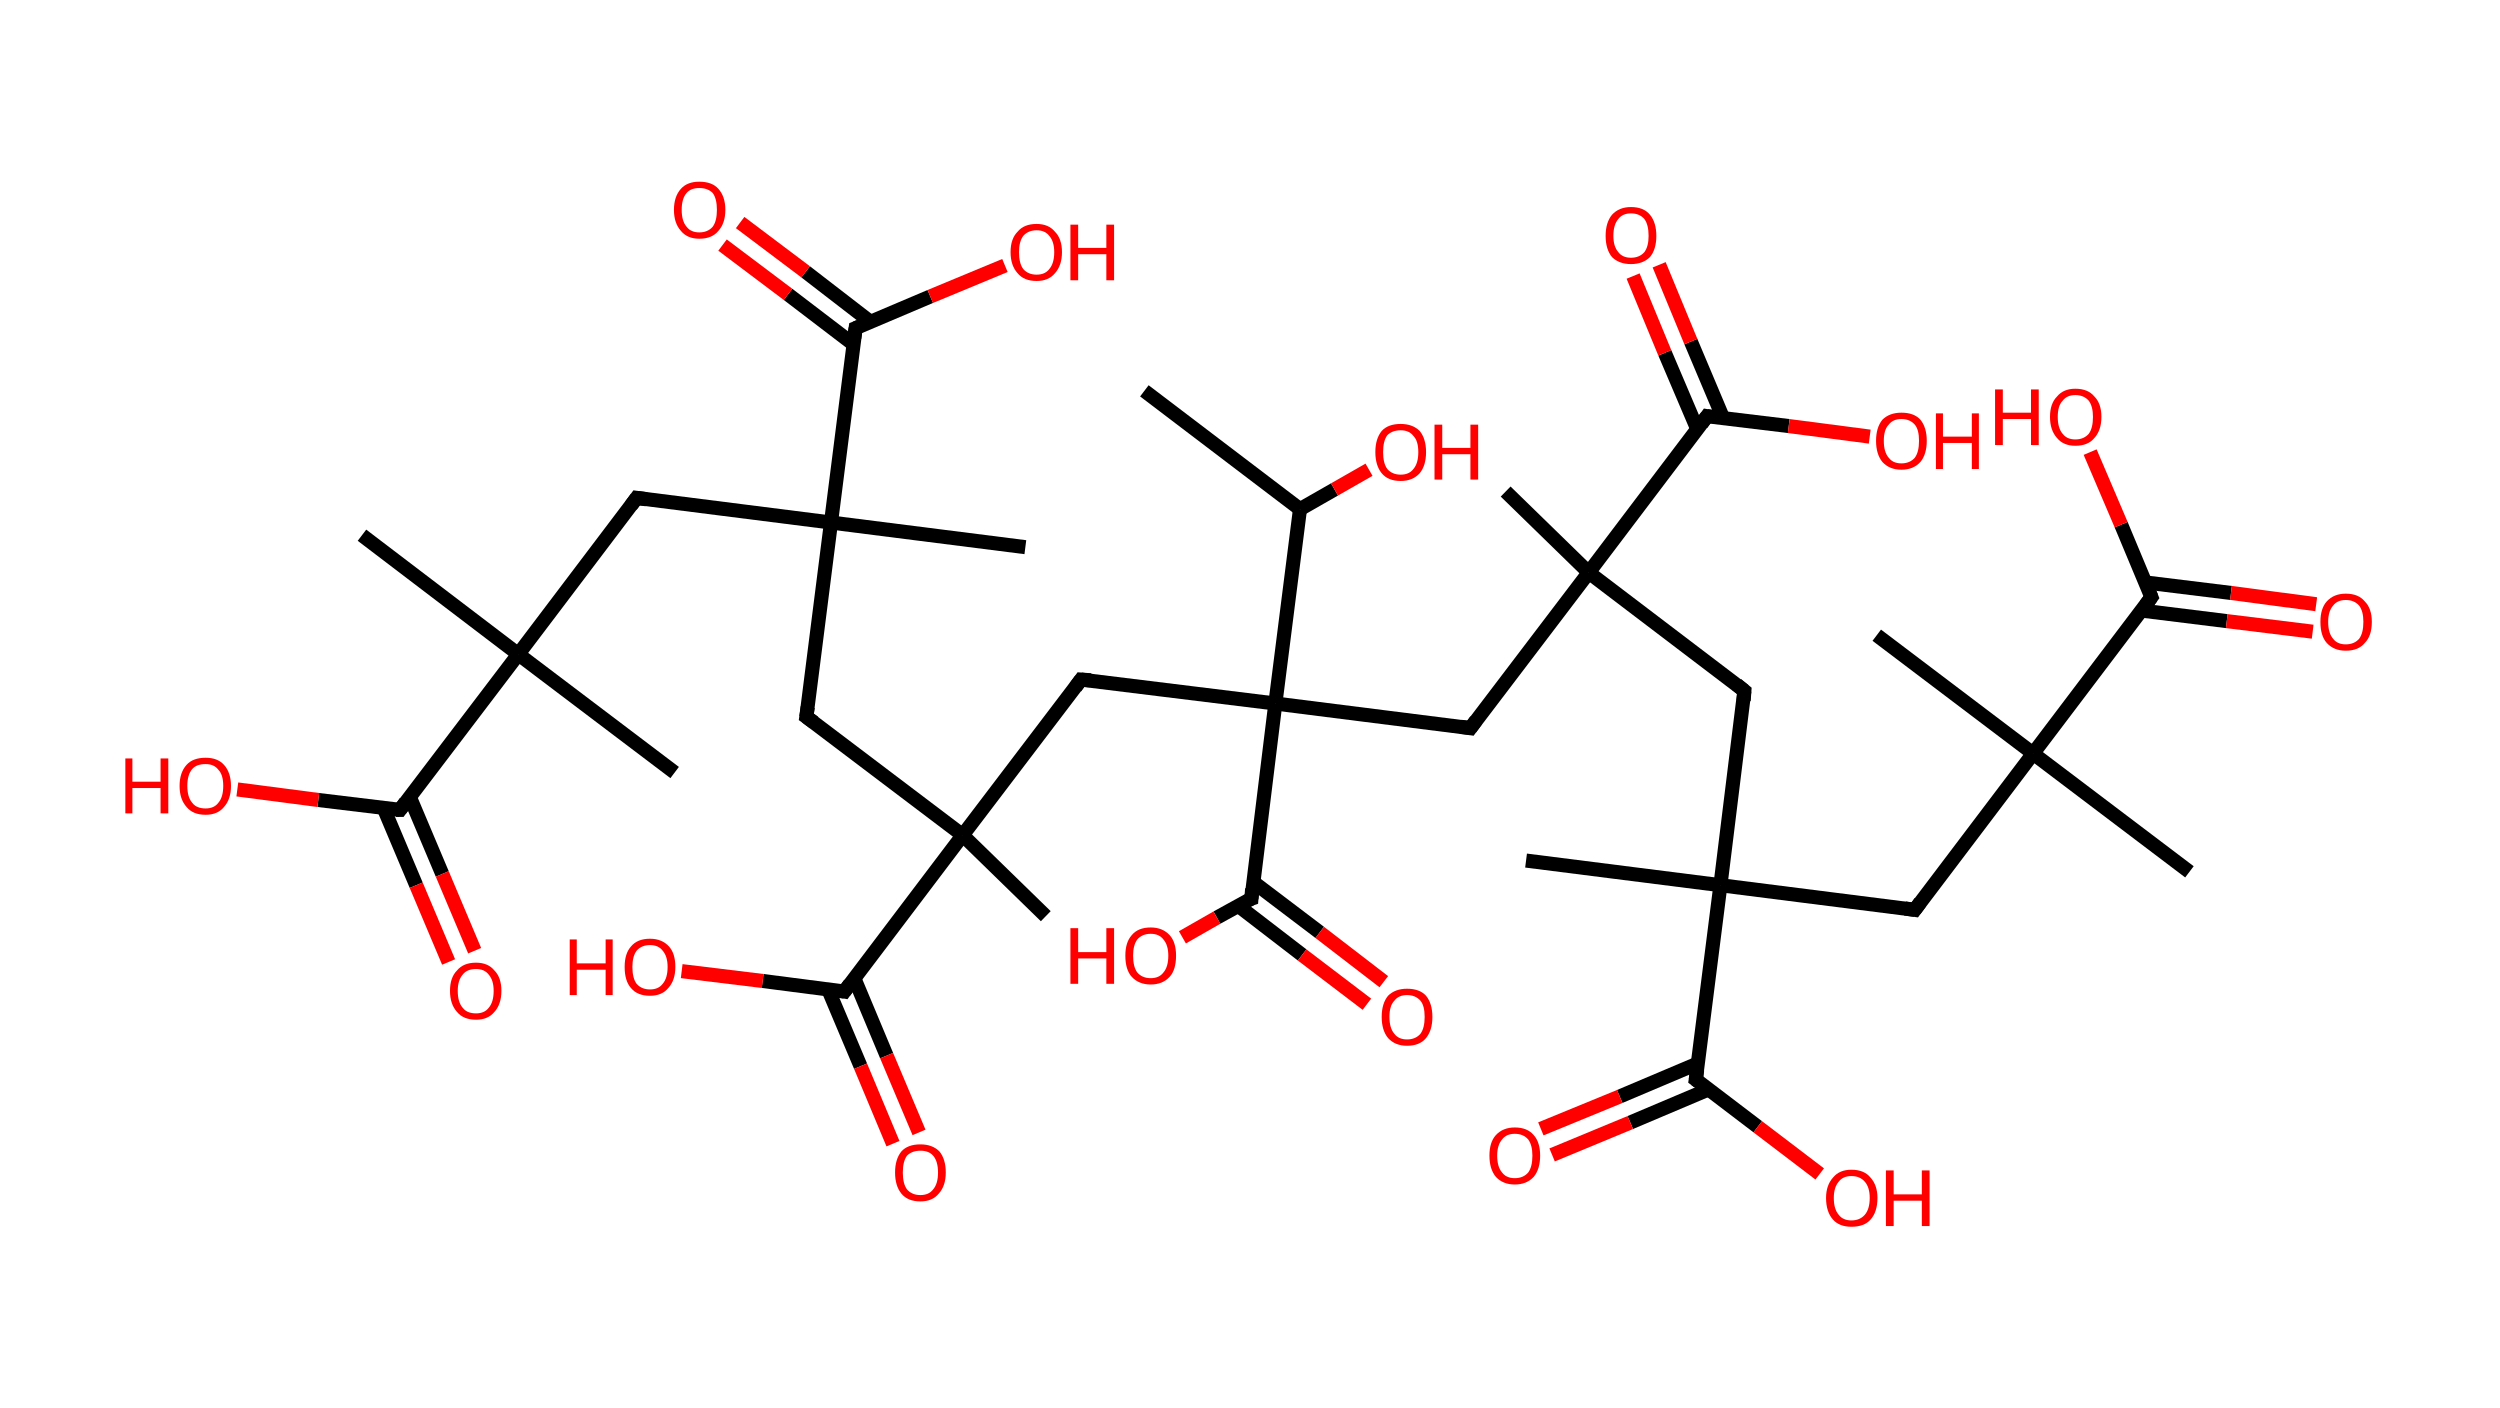 <?xml version='1.0' encoding='ASCII' standalone='yes'?>
<svg xmlns="http://www.w3.org/2000/svg" xmlns:rdkit="http://www.rdkit.org/xml" xmlns:xlink="http://www.w3.org/1999/xlink" version="1.1" baseProfile="full" xml:space="preserve" width="355px" height="200px" viewBox="0 0 355 200">
<!-- END OF HEADER -->
<rect style="opacity:1.0;fill:#FFFFFF;stroke:none" width="355.0" height="200.0" x="0.0" y="0.0"> </rect>
<path class="bond-0 atom-0 atom-1" d="M 162.5,55.5 L 184.6,72.3" style="fill:none;fill-rule:evenodd;stroke:#000000;stroke-width:2.0px;stroke-linecap:butt;stroke-linejoin:miter;stroke-opacity:1"/>
<path class="bond-1 atom-1 atom-2" d="M 184.6,72.3 L 189.5,69.5" style="fill:none;fill-rule:evenodd;stroke:#000000;stroke-width:2.0px;stroke-linecap:butt;stroke-linejoin:miter;stroke-opacity:1"/>
<path class="bond-1 atom-1 atom-2" d="M 189.5,69.5 L 194.4,66.7" style="fill:none;fill-rule:evenodd;stroke:#FF0000;stroke-width:2.0px;stroke-linecap:butt;stroke-linejoin:miter;stroke-opacity:1"/>
<path class="bond-2 atom-1 atom-3" d="M 184.6,72.3 L 181.1,99.9" style="fill:none;fill-rule:evenodd;stroke:#000000;stroke-width:2.0px;stroke-linecap:butt;stroke-linejoin:miter;stroke-opacity:1"/>
<path class="bond-3 atom-3 atom-4" d="M 181.1,99.9 L 153.5,96.5" style="fill:none;fill-rule:evenodd;stroke:#000000;stroke-width:2.0px;stroke-linecap:butt;stroke-linejoin:miter;stroke-opacity:1"/>
<path class="bond-4 atom-4 atom-5" d="M 153.5,96.5 L 136.7,118.6" style="fill:none;fill-rule:evenodd;stroke:#000000;stroke-width:2.0px;stroke-linecap:butt;stroke-linejoin:miter;stroke-opacity:1"/>
<path class="bond-5 atom-5 atom-6" d="M 136.7,118.6 L 148.5,130.1" style="fill:none;fill-rule:evenodd;stroke:#000000;stroke-width:2.0px;stroke-linecap:butt;stroke-linejoin:miter;stroke-opacity:1"/>
<path class="bond-6 atom-5 atom-7" d="M 136.7,118.6 L 114.5,101.8" style="fill:none;fill-rule:evenodd;stroke:#000000;stroke-width:2.0px;stroke-linecap:butt;stroke-linejoin:miter;stroke-opacity:1"/>
<path class="bond-7 atom-7 atom-8" d="M 114.5,101.8 L 118.0,74.2" style="fill:none;fill-rule:evenodd;stroke:#000000;stroke-width:2.0px;stroke-linecap:butt;stroke-linejoin:miter;stroke-opacity:1"/>
<path class="bond-8 atom-8 atom-9" d="M 118.0,74.2 L 145.6,77.7" style="fill:none;fill-rule:evenodd;stroke:#000000;stroke-width:2.0px;stroke-linecap:butt;stroke-linejoin:miter;stroke-opacity:1"/>
<path class="bond-9 atom-8 atom-10" d="M 118.0,74.2 L 90.4,70.7" style="fill:none;fill-rule:evenodd;stroke:#000000;stroke-width:2.0px;stroke-linecap:butt;stroke-linejoin:miter;stroke-opacity:1"/>
<path class="bond-10 atom-10 atom-11" d="M 90.4,70.7 L 73.6,92.9" style="fill:none;fill-rule:evenodd;stroke:#000000;stroke-width:2.0px;stroke-linecap:butt;stroke-linejoin:miter;stroke-opacity:1"/>
<path class="bond-11 atom-11 atom-12" d="M 73.6,92.9 L 95.8,109.7" style="fill:none;fill-rule:evenodd;stroke:#000000;stroke-width:2.0px;stroke-linecap:butt;stroke-linejoin:miter;stroke-opacity:1"/>
<path class="bond-12 atom-11 atom-13" d="M 73.6,92.9 L 51.4,76.0" style="fill:none;fill-rule:evenodd;stroke:#000000;stroke-width:2.0px;stroke-linecap:butt;stroke-linejoin:miter;stroke-opacity:1"/>
<path class="bond-13 atom-11 atom-14" d="M 73.6,92.9 L 56.8,115.0" style="fill:none;fill-rule:evenodd;stroke:#000000;stroke-width:2.0px;stroke-linecap:butt;stroke-linejoin:miter;stroke-opacity:1"/>
<path class="bond-14 atom-14 atom-15" d="M 54.5,114.8 L 59.1,125.7" style="fill:none;fill-rule:evenodd;stroke:#000000;stroke-width:2.0px;stroke-linecap:butt;stroke-linejoin:miter;stroke-opacity:1"/>
<path class="bond-14 atom-14 atom-15" d="M 59.1,125.7 L 63.7,136.6" style="fill:none;fill-rule:evenodd;stroke:#FF0000;stroke-width:2.0px;stroke-linecap:butt;stroke-linejoin:miter;stroke-opacity:1"/>
<path class="bond-14 atom-14 atom-15" d="M 58.2,113.2 L 62.8,124.1" style="fill:none;fill-rule:evenodd;stroke:#000000;stroke-width:2.0px;stroke-linecap:butt;stroke-linejoin:miter;stroke-opacity:1"/>
<path class="bond-14 atom-14 atom-15" d="M 62.8,124.1 L 67.4,135.0" style="fill:none;fill-rule:evenodd;stroke:#FF0000;stroke-width:2.0px;stroke-linecap:butt;stroke-linejoin:miter;stroke-opacity:1"/>
<path class="bond-15 atom-14 atom-16" d="M 56.8,115.0 L 45.2,113.6" style="fill:none;fill-rule:evenodd;stroke:#000000;stroke-width:2.0px;stroke-linecap:butt;stroke-linejoin:miter;stroke-opacity:1"/>
<path class="bond-15 atom-14 atom-16" d="M 45.2,113.6 L 33.7,112.1" style="fill:none;fill-rule:evenodd;stroke:#FF0000;stroke-width:2.0px;stroke-linecap:butt;stroke-linejoin:miter;stroke-opacity:1"/>
<path class="bond-16 atom-8 atom-17" d="M 118.0,74.2 L 121.5,46.6" style="fill:none;fill-rule:evenodd;stroke:#000000;stroke-width:2.0px;stroke-linecap:butt;stroke-linejoin:miter;stroke-opacity:1"/>
<path class="bond-17 atom-17 atom-18" d="M 123.6,45.7 L 114.4,38.6" style="fill:none;fill-rule:evenodd;stroke:#000000;stroke-width:2.0px;stroke-linecap:butt;stroke-linejoin:miter;stroke-opacity:1"/>
<path class="bond-17 atom-17 atom-18" d="M 114.4,38.6 L 105.1,31.6" style="fill:none;fill-rule:evenodd;stroke:#FF0000;stroke-width:2.0px;stroke-linecap:butt;stroke-linejoin:miter;stroke-opacity:1"/>
<path class="bond-17 atom-17 atom-18" d="M 121.2,48.9 L 111.9,41.8" style="fill:none;fill-rule:evenodd;stroke:#000000;stroke-width:2.0px;stroke-linecap:butt;stroke-linejoin:miter;stroke-opacity:1"/>
<path class="bond-17 atom-17 atom-18" d="M 111.9,41.8 L 102.6,34.8" style="fill:none;fill-rule:evenodd;stroke:#FF0000;stroke-width:2.0px;stroke-linecap:butt;stroke-linejoin:miter;stroke-opacity:1"/>
<path class="bond-18 atom-17 atom-19" d="M 121.5,46.6 L 132.1,42.1" style="fill:none;fill-rule:evenodd;stroke:#000000;stroke-width:2.0px;stroke-linecap:butt;stroke-linejoin:miter;stroke-opacity:1"/>
<path class="bond-18 atom-17 atom-19" d="M 132.1,42.1 L 142.7,37.7" style="fill:none;fill-rule:evenodd;stroke:#FF0000;stroke-width:2.0px;stroke-linecap:butt;stroke-linejoin:miter;stroke-opacity:1"/>
<path class="bond-19 atom-5 atom-20" d="M 136.7,118.6 L 119.9,140.8" style="fill:none;fill-rule:evenodd;stroke:#000000;stroke-width:2.0px;stroke-linecap:butt;stroke-linejoin:miter;stroke-opacity:1"/>
<path class="bond-20 atom-20 atom-21" d="M 117.6,140.5 L 122.2,151.4" style="fill:none;fill-rule:evenodd;stroke:#000000;stroke-width:2.0px;stroke-linecap:butt;stroke-linejoin:miter;stroke-opacity:1"/>
<path class="bond-20 atom-20 atom-21" d="M 122.2,151.4 L 126.8,162.4" style="fill:none;fill-rule:evenodd;stroke:#FF0000;stroke-width:2.0px;stroke-linecap:butt;stroke-linejoin:miter;stroke-opacity:1"/>
<path class="bond-20 atom-20 atom-21" d="M 121.3,138.9 L 125.9,149.9" style="fill:none;fill-rule:evenodd;stroke:#000000;stroke-width:2.0px;stroke-linecap:butt;stroke-linejoin:miter;stroke-opacity:1"/>
<path class="bond-20 atom-20 atom-21" d="M 125.9,149.9 L 130.5,160.8" style="fill:none;fill-rule:evenodd;stroke:#FF0000;stroke-width:2.0px;stroke-linecap:butt;stroke-linejoin:miter;stroke-opacity:1"/>
<path class="bond-21 atom-20 atom-22" d="M 119.9,140.8 L 108.3,139.3" style="fill:none;fill-rule:evenodd;stroke:#000000;stroke-width:2.0px;stroke-linecap:butt;stroke-linejoin:miter;stroke-opacity:1"/>
<path class="bond-21 atom-20 atom-22" d="M 108.3,139.3 L 96.8,137.9" style="fill:none;fill-rule:evenodd;stroke:#FF0000;stroke-width:2.0px;stroke-linecap:butt;stroke-linejoin:miter;stroke-opacity:1"/>
<path class="bond-22 atom-3 atom-23" d="M 181.1,99.9 L 208.8,103.4" style="fill:none;fill-rule:evenodd;stroke:#000000;stroke-width:2.0px;stroke-linecap:butt;stroke-linejoin:miter;stroke-opacity:1"/>
<path class="bond-23 atom-23 atom-24" d="M 208.8,103.4 L 225.6,81.3" style="fill:none;fill-rule:evenodd;stroke:#000000;stroke-width:2.0px;stroke-linecap:butt;stroke-linejoin:miter;stroke-opacity:1"/>
<path class="bond-24 atom-24 atom-25" d="M 225.6,81.3 L 213.8,69.8" style="fill:none;fill-rule:evenodd;stroke:#000000;stroke-width:2.0px;stroke-linecap:butt;stroke-linejoin:miter;stroke-opacity:1"/>
<path class="bond-25 atom-24 atom-26" d="M 225.6,81.3 L 247.7,98.1" style="fill:none;fill-rule:evenodd;stroke:#000000;stroke-width:2.0px;stroke-linecap:butt;stroke-linejoin:miter;stroke-opacity:1"/>
<path class="bond-26 atom-26 atom-27" d="M 247.7,98.1 L 244.3,125.7" style="fill:none;fill-rule:evenodd;stroke:#000000;stroke-width:2.0px;stroke-linecap:butt;stroke-linejoin:miter;stroke-opacity:1"/>
<path class="bond-27 atom-27 atom-28" d="M 244.3,125.7 L 216.7,122.2" style="fill:none;fill-rule:evenodd;stroke:#000000;stroke-width:2.0px;stroke-linecap:butt;stroke-linejoin:miter;stroke-opacity:1"/>
<path class="bond-28 atom-27 atom-29" d="M 244.3,125.7 L 271.9,129.2" style="fill:none;fill-rule:evenodd;stroke:#000000;stroke-width:2.0px;stroke-linecap:butt;stroke-linejoin:miter;stroke-opacity:1"/>
<path class="bond-29 atom-29 atom-30" d="M 271.9,129.2 L 288.7,107.0" style="fill:none;fill-rule:evenodd;stroke:#000000;stroke-width:2.0px;stroke-linecap:butt;stroke-linejoin:miter;stroke-opacity:1"/>
<path class="bond-30 atom-30 atom-31" d="M 288.7,107.0 L 266.5,90.2" style="fill:none;fill-rule:evenodd;stroke:#000000;stroke-width:2.0px;stroke-linecap:butt;stroke-linejoin:miter;stroke-opacity:1"/>
<path class="bond-31 atom-30 atom-32" d="M 288.7,107.0 L 310.9,123.8" style="fill:none;fill-rule:evenodd;stroke:#000000;stroke-width:2.0px;stroke-linecap:butt;stroke-linejoin:miter;stroke-opacity:1"/>
<path class="bond-32 atom-30 atom-33" d="M 288.7,107.0 L 305.5,84.8" style="fill:none;fill-rule:evenodd;stroke:#000000;stroke-width:2.0px;stroke-linecap:butt;stroke-linejoin:miter;stroke-opacity:1"/>
<path class="bond-33 atom-33 atom-34" d="M 304.1,86.7 L 316.2,88.2" style="fill:none;fill-rule:evenodd;stroke:#000000;stroke-width:2.0px;stroke-linecap:butt;stroke-linejoin:miter;stroke-opacity:1"/>
<path class="bond-33 atom-33 atom-34" d="M 316.2,88.2 L 328.4,89.7" style="fill:none;fill-rule:evenodd;stroke:#FF0000;stroke-width:2.0px;stroke-linecap:butt;stroke-linejoin:miter;stroke-opacity:1"/>
<path class="bond-33 atom-33 atom-34" d="M 304.6,82.7 L 316.8,84.2" style="fill:none;fill-rule:evenodd;stroke:#000000;stroke-width:2.0px;stroke-linecap:butt;stroke-linejoin:miter;stroke-opacity:1"/>
<path class="bond-33 atom-33 atom-34" d="M 316.8,84.2 L 328.9,85.8" style="fill:none;fill-rule:evenodd;stroke:#FF0000;stroke-width:2.0px;stroke-linecap:butt;stroke-linejoin:miter;stroke-opacity:1"/>
<path class="bond-34 atom-33 atom-35" d="M 305.5,84.8 L 301.2,74.5" style="fill:none;fill-rule:evenodd;stroke:#000000;stroke-width:2.0px;stroke-linecap:butt;stroke-linejoin:miter;stroke-opacity:1"/>
<path class="bond-34 atom-33 atom-35" d="M 301.2,74.5 L 296.8,64.2" style="fill:none;fill-rule:evenodd;stroke:#FF0000;stroke-width:2.0px;stroke-linecap:butt;stroke-linejoin:miter;stroke-opacity:1"/>
<path class="bond-35 atom-27 atom-36" d="M 244.3,125.7 L 240.8,153.3" style="fill:none;fill-rule:evenodd;stroke:#000000;stroke-width:2.0px;stroke-linecap:butt;stroke-linejoin:miter;stroke-opacity:1"/>
<path class="bond-36 atom-36 atom-37" d="M 241.1,151.0 L 230.0,155.7" style="fill:none;fill-rule:evenodd;stroke:#000000;stroke-width:2.0px;stroke-linecap:butt;stroke-linejoin:miter;stroke-opacity:1"/>
<path class="bond-36 atom-36 atom-37" d="M 230.0,155.7 L 218.8,160.3" style="fill:none;fill-rule:evenodd;stroke:#FF0000;stroke-width:2.0px;stroke-linecap:butt;stroke-linejoin:miter;stroke-opacity:1"/>
<path class="bond-36 atom-36 atom-37" d="M 242.6,154.7 L 231.5,159.4" style="fill:none;fill-rule:evenodd;stroke:#000000;stroke-width:2.0px;stroke-linecap:butt;stroke-linejoin:miter;stroke-opacity:1"/>
<path class="bond-36 atom-36 atom-37" d="M 231.5,159.4 L 220.4,164.0" style="fill:none;fill-rule:evenodd;stroke:#FF0000;stroke-width:2.0px;stroke-linecap:butt;stroke-linejoin:miter;stroke-opacity:1"/>
<path class="bond-37 atom-36 atom-38" d="M 240.8,153.3 L 249.6,160.0" style="fill:none;fill-rule:evenodd;stroke:#000000;stroke-width:2.0px;stroke-linecap:butt;stroke-linejoin:miter;stroke-opacity:1"/>
<path class="bond-37 atom-36 atom-38" d="M 249.6,160.0 L 258.4,166.7" style="fill:none;fill-rule:evenodd;stroke:#FF0000;stroke-width:2.0px;stroke-linecap:butt;stroke-linejoin:miter;stroke-opacity:1"/>
<path class="bond-38 atom-24 atom-39" d="M 225.6,81.3 L 242.4,59.1" style="fill:none;fill-rule:evenodd;stroke:#000000;stroke-width:2.0px;stroke-linecap:butt;stroke-linejoin:miter;stroke-opacity:1"/>
<path class="bond-39 atom-39 atom-40" d="M 244.7,59.4 L 240.1,48.5" style="fill:none;fill-rule:evenodd;stroke:#000000;stroke-width:2.0px;stroke-linecap:butt;stroke-linejoin:miter;stroke-opacity:1"/>
<path class="bond-39 atom-39 atom-40" d="M 240.1,48.5 L 235.6,37.6" style="fill:none;fill-rule:evenodd;stroke:#FF0000;stroke-width:2.0px;stroke-linecap:butt;stroke-linejoin:miter;stroke-opacity:1"/>
<path class="bond-39 atom-39 atom-40" d="M 241.0,60.9 L 236.4,50.1" style="fill:none;fill-rule:evenodd;stroke:#000000;stroke-width:2.0px;stroke-linecap:butt;stroke-linejoin:miter;stroke-opacity:1"/>
<path class="bond-39 atom-39 atom-40" d="M 236.4,50.1 L 231.9,39.2" style="fill:none;fill-rule:evenodd;stroke:#FF0000;stroke-width:2.0px;stroke-linecap:butt;stroke-linejoin:miter;stroke-opacity:1"/>
<path class="bond-40 atom-39 atom-41" d="M 242.4,59.1 L 254.0,60.5" style="fill:none;fill-rule:evenodd;stroke:#000000;stroke-width:2.0px;stroke-linecap:butt;stroke-linejoin:miter;stroke-opacity:1"/>
<path class="bond-40 atom-39 atom-41" d="M 254.0,60.5 L 265.5,62.0" style="fill:none;fill-rule:evenodd;stroke:#FF0000;stroke-width:2.0px;stroke-linecap:butt;stroke-linejoin:miter;stroke-opacity:1"/>
<path class="bond-41 atom-3 atom-42" d="M 181.1,99.9 L 177.7,127.6" style="fill:none;fill-rule:evenodd;stroke:#000000;stroke-width:2.0px;stroke-linecap:butt;stroke-linejoin:miter;stroke-opacity:1"/>
<path class="bond-42 atom-42 atom-43" d="M 175.8,128.6 L 184.9,135.6" style="fill:none;fill-rule:evenodd;stroke:#000000;stroke-width:2.0px;stroke-linecap:butt;stroke-linejoin:miter;stroke-opacity:1"/>
<path class="bond-42 atom-42 atom-43" d="M 184.9,135.6 L 194.1,142.6" style="fill:none;fill-rule:evenodd;stroke:#FF0000;stroke-width:2.0px;stroke-linecap:butt;stroke-linejoin:miter;stroke-opacity:1"/>
<path class="bond-42 atom-42 atom-43" d="M 177.9,125.2 L 187.4,132.4" style="fill:none;fill-rule:evenodd;stroke:#000000;stroke-width:2.0px;stroke-linecap:butt;stroke-linejoin:miter;stroke-opacity:1"/>
<path class="bond-42 atom-42 atom-43" d="M 187.4,132.4 L 196.5,139.4" style="fill:none;fill-rule:evenodd;stroke:#FF0000;stroke-width:2.0px;stroke-linecap:butt;stroke-linejoin:miter;stroke-opacity:1"/>
<path class="bond-43 atom-42 atom-44" d="M 177.7,127.6 L 172.8,130.3" style="fill:none;fill-rule:evenodd;stroke:#000000;stroke-width:2.0px;stroke-linecap:butt;stroke-linejoin:miter;stroke-opacity:1"/>
<path class="bond-43 atom-42 atom-44" d="M 172.8,130.3 L 167.9,133.1" style="fill:none;fill-rule:evenodd;stroke:#FF0000;stroke-width:2.0px;stroke-linecap:butt;stroke-linejoin:miter;stroke-opacity:1"/>
<path d="M 154.9,96.6 L 153.5,96.5 L 152.7,97.6" style="fill:none;stroke:#000000;stroke-width:2.0px;stroke-linecap:butt;stroke-linejoin:miter;stroke-opacity:1;"/>
<path d="M 115.6,102.6 L 114.5,101.8 L 114.7,100.4" style="fill:none;stroke:#000000;stroke-width:2.0px;stroke-linecap:butt;stroke-linejoin:miter;stroke-opacity:1;"/>
<path d="M 91.8,70.9 L 90.4,70.7 L 89.6,71.8" style="fill:none;stroke:#000000;stroke-width:2.0px;stroke-linecap:butt;stroke-linejoin:miter;stroke-opacity:1;"/>
<path d="M 57.6,113.9 L 56.8,115.0 L 56.2,115.0" style="fill:none;stroke:#000000;stroke-width:2.0px;stroke-linecap:butt;stroke-linejoin:miter;stroke-opacity:1;"/>
<path d="M 121.3,48.0 L 121.5,46.6 L 122.0,46.4" style="fill:none;stroke:#000000;stroke-width:2.0px;stroke-linecap:butt;stroke-linejoin:miter;stroke-opacity:1;"/>
<path d="M 120.7,139.7 L 119.9,140.8 L 119.3,140.7" style="fill:none;stroke:#000000;stroke-width:2.0px;stroke-linecap:butt;stroke-linejoin:miter;stroke-opacity:1;"/>
<path d="M 207.4,103.2 L 208.8,103.4 L 209.6,102.3" style="fill:none;stroke:#000000;stroke-width:2.0px;stroke-linecap:butt;stroke-linejoin:miter;stroke-opacity:1;"/>
<path d="M 246.6,97.2 L 247.7,98.1 L 247.6,99.5" style="fill:none;stroke:#000000;stroke-width:2.0px;stroke-linecap:butt;stroke-linejoin:miter;stroke-opacity:1;"/>
<path d="M 270.5,129.0 L 271.9,129.2 L 272.7,128.1" style="fill:none;stroke:#000000;stroke-width:2.0px;stroke-linecap:butt;stroke-linejoin:miter;stroke-opacity:1;"/>
<path d="M 304.7,85.9 L 305.5,84.8 L 305.3,84.3" style="fill:none;stroke:#000000;stroke-width:2.0px;stroke-linecap:butt;stroke-linejoin:miter;stroke-opacity:1;"/>
<path d="M 241.0,151.9 L 240.8,153.3 L 241.2,153.6" style="fill:none;stroke:#000000;stroke-width:2.0px;stroke-linecap:butt;stroke-linejoin:miter;stroke-opacity:1;"/>
<path d="M 241.6,60.2 L 242.4,59.1 L 243.0,59.2" style="fill:none;stroke:#000000;stroke-width:2.0px;stroke-linecap:butt;stroke-linejoin:miter;stroke-opacity:1;"/>
<path d="M 177.8,126.2 L 177.7,127.6 L 177.4,127.7" style="fill:none;stroke:#000000;stroke-width:2.0px;stroke-linecap:butt;stroke-linejoin:miter;stroke-opacity:1;"/>
<path class="atom-2" d="M 195.3 64.2 Q 195.3 62.3, 196.2 61.2 Q 197.1 60.2, 198.9 60.2 Q 200.6 60.2, 201.6 61.2 Q 202.5 62.3, 202.5 64.2 Q 202.5 66.1, 201.6 67.2 Q 200.6 68.3, 198.9 68.3 Q 197.1 68.3, 196.2 67.2 Q 195.3 66.1, 195.3 64.2 M 198.9 67.4 Q 200.1 67.4, 200.7 66.6 Q 201.4 65.8, 201.4 64.2 Q 201.4 62.6, 200.7 61.9 Q 200.1 61.1, 198.9 61.1 Q 197.7 61.1, 197.0 61.8 Q 196.4 62.6, 196.4 64.2 Q 196.4 65.8, 197.0 66.6 Q 197.7 67.4, 198.9 67.4 " fill="#FF0000"/>
<path class="atom-2" d="M 203.7 60.3 L 204.8 60.3 L 204.8 63.6 L 208.8 63.6 L 208.8 60.3 L 209.9 60.3 L 209.9 68.1 L 208.8 68.1 L 208.8 64.5 L 204.8 64.5 L 204.8 68.1 L 203.7 68.1 L 203.7 60.3 " fill="#FF0000"/>
<path class="atom-15" d="M 63.9 140.7 Q 63.9 138.8, 64.9 137.8 Q 65.8 136.7, 67.6 136.7 Q 69.3 136.7, 70.2 137.8 Q 71.2 138.8, 71.2 140.7 Q 71.2 142.6, 70.2 143.7 Q 69.3 144.8, 67.6 144.8 Q 65.8 144.8, 64.9 143.7 Q 63.9 142.6, 63.9 140.7 M 67.6 143.9 Q 68.8 143.9, 69.4 143.1 Q 70.1 142.3, 70.1 140.7 Q 70.1 139.2, 69.4 138.4 Q 68.8 137.6, 67.6 137.6 Q 66.3 137.6, 65.7 138.4 Q 65.0 139.2, 65.0 140.7 Q 65.0 142.3, 65.7 143.1 Q 66.3 143.9, 67.6 143.9 " fill="#FF0000"/>
<path class="atom-16" d="M 17.8 107.7 L 18.8 107.7 L 18.8 111.0 L 22.8 111.0 L 22.8 107.7 L 23.9 107.7 L 23.9 115.5 L 22.8 115.5 L 22.8 111.9 L 18.8 111.9 L 18.8 115.5 L 17.8 115.5 L 17.8 107.7 " fill="#FF0000"/>
<path class="atom-16" d="M 25.5 111.6 Q 25.5 109.7, 26.5 108.6 Q 27.4 107.6, 29.2 107.6 Q 30.9 107.6, 31.8 108.6 Q 32.8 109.7, 32.8 111.6 Q 32.8 113.5, 31.8 114.6 Q 30.9 115.7, 29.2 115.7 Q 27.4 115.7, 26.5 114.6 Q 25.5 113.5, 25.5 111.6 M 29.2 114.8 Q 30.4 114.8, 31.0 114.0 Q 31.7 113.2, 31.7 111.6 Q 31.7 110.0, 31.0 109.3 Q 30.4 108.5, 29.2 108.5 Q 27.9 108.5, 27.3 109.2 Q 26.6 110.0, 26.6 111.6 Q 26.6 113.2, 27.3 114.0 Q 27.9 114.8, 29.2 114.8 " fill="#FF0000"/>
<path class="atom-18" d="M 95.7 29.8 Q 95.7 27.9, 96.7 26.8 Q 97.6 25.8, 99.3 25.8 Q 101.1 25.8, 102.0 26.8 Q 103.0 27.9, 103.0 29.8 Q 103.0 31.7, 102.0 32.8 Q 101.1 33.9, 99.3 33.9 Q 97.6 33.9, 96.7 32.8 Q 95.7 31.7, 95.7 29.8 M 99.3 33.0 Q 100.5 33.0, 101.2 32.2 Q 101.8 31.4, 101.8 29.8 Q 101.8 28.2, 101.2 27.4 Q 100.5 26.7, 99.3 26.7 Q 98.1 26.7, 97.5 27.4 Q 96.8 28.2, 96.8 29.8 Q 96.8 31.4, 97.5 32.2 Q 98.1 33.0, 99.3 33.0 " fill="#FF0000"/>
<path class="atom-19" d="M 143.5 35.8 Q 143.5 33.9, 144.5 32.9 Q 145.4 31.8, 147.2 31.8 Q 148.9 31.8, 149.8 32.9 Q 150.8 33.9, 150.8 35.8 Q 150.8 37.7, 149.8 38.8 Q 148.9 39.9, 147.2 39.9 Q 145.4 39.9, 144.5 38.8 Q 143.5 37.7, 143.5 35.8 M 147.2 39.0 Q 148.4 39.0, 149.0 38.2 Q 149.7 37.4, 149.7 35.8 Q 149.7 34.3, 149.0 33.5 Q 148.4 32.7, 147.2 32.7 Q 146.0 32.7, 145.3 33.5 Q 144.7 34.3, 144.7 35.8 Q 144.7 37.4, 145.3 38.2 Q 146.0 39.0, 147.2 39.0 " fill="#FF0000"/>
<path class="atom-19" d="M 152.0 31.9 L 153.1 31.9 L 153.1 35.2 L 157.1 35.2 L 157.1 31.9 L 158.2 31.9 L 158.2 39.8 L 157.1 39.8 L 157.1 36.1 L 153.1 36.1 L 153.1 39.8 L 152.0 39.8 L 152.0 31.9 " fill="#FF0000"/>
<path class="atom-21" d="M 127.1 166.5 Q 127.1 164.6, 128.0 163.5 Q 128.9 162.5, 130.7 162.5 Q 132.4 162.5, 133.4 163.5 Q 134.3 164.6, 134.3 166.5 Q 134.3 168.4, 133.3 169.5 Q 132.4 170.6, 130.7 170.6 Q 128.9 170.6, 128.0 169.5 Q 127.1 168.4, 127.1 166.5 M 130.7 169.7 Q 131.9 169.7, 132.5 168.9 Q 133.2 168.1, 133.2 166.5 Q 133.2 164.9, 132.5 164.1 Q 131.9 163.4, 130.7 163.4 Q 129.5 163.4, 128.8 164.1 Q 128.2 164.9, 128.2 166.5 Q 128.2 168.1, 128.8 168.9 Q 129.5 169.7, 130.7 169.7 " fill="#FF0000"/>
<path class="atom-22" d="M 80.9 133.4 L 81.9 133.4 L 81.9 136.8 L 86.0 136.8 L 86.0 133.4 L 87.0 133.4 L 87.0 141.3 L 86.0 141.3 L 86.0 137.7 L 81.9 137.7 L 81.9 141.3 L 80.9 141.3 L 80.9 133.4 " fill="#FF0000"/>
<path class="atom-22" d="M 88.7 137.3 Q 88.7 135.4, 89.6 134.4 Q 90.5 133.3, 92.3 133.3 Q 94.0 133.3, 95.0 134.4 Q 95.9 135.4, 95.9 137.3 Q 95.9 139.2, 94.9 140.3 Q 94.0 141.4, 92.3 141.4 Q 90.5 141.4, 89.6 140.3 Q 88.7 139.3, 88.7 137.3 M 92.3 140.5 Q 93.5 140.5, 94.1 139.7 Q 94.8 138.9, 94.8 137.3 Q 94.8 135.8, 94.1 135.0 Q 93.5 134.2, 92.3 134.2 Q 91.1 134.2, 90.4 135.0 Q 89.8 135.8, 89.8 137.3 Q 89.8 138.9, 90.4 139.7 Q 91.1 140.5, 92.3 140.5 " fill="#FF0000"/>
<path class="atom-34" d="M 329.5 88.3 Q 329.5 86.4, 330.4 85.4 Q 331.4 84.3, 333.1 84.3 Q 334.9 84.3, 335.8 85.4 Q 336.8 86.4, 336.8 88.3 Q 336.8 90.3, 335.8 91.3 Q 334.9 92.4, 333.1 92.4 Q 331.4 92.4, 330.4 91.3 Q 329.5 90.3, 329.5 88.3 M 333.1 91.5 Q 334.3 91.5, 335.0 90.7 Q 335.6 89.9, 335.6 88.3 Q 335.6 86.8, 335.0 86.0 Q 334.3 85.2, 333.1 85.2 Q 331.9 85.2, 331.3 86.0 Q 330.6 86.8, 330.6 88.3 Q 330.6 89.9, 331.3 90.7 Q 331.9 91.5, 333.1 91.5 " fill="#FF0000"/>
<path class="atom-35" d="M 283.3 55.3 L 284.4 55.3 L 284.4 58.6 L 288.4 58.6 L 288.4 55.3 L 289.5 55.3 L 289.5 63.2 L 288.4 63.2 L 288.4 59.5 L 284.4 59.5 L 284.4 63.2 L 283.3 63.2 L 283.3 55.3 " fill="#FF0000"/>
<path class="atom-35" d="M 291.1 59.2 Q 291.1 57.3, 292.1 56.3 Q 293.0 55.2, 294.7 55.2 Q 296.5 55.2, 297.4 56.3 Q 298.4 57.3, 298.4 59.2 Q 298.4 61.1, 297.4 62.2 Q 296.5 63.3, 294.7 63.3 Q 293.0 63.3, 292.1 62.2 Q 291.1 61.1, 291.1 59.2 M 294.7 62.4 Q 295.9 62.4, 296.6 61.6 Q 297.2 60.8, 297.2 59.2 Q 297.2 57.7, 296.6 56.9 Q 295.9 56.1, 294.7 56.1 Q 293.5 56.1, 292.9 56.9 Q 292.2 57.6, 292.2 59.2 Q 292.2 60.8, 292.9 61.6 Q 293.5 62.4, 294.7 62.4 " fill="#FF0000"/>
<path class="atom-37" d="M 211.5 164.1 Q 211.5 162.2, 212.4 161.2 Q 213.4 160.1, 215.1 160.1 Q 216.9 160.1, 217.8 161.2 Q 218.7 162.2, 218.7 164.1 Q 218.7 166.0, 217.8 167.1 Q 216.8 168.2, 215.1 168.2 Q 213.4 168.2, 212.4 167.1 Q 211.5 166.0, 211.5 164.1 M 215.1 167.3 Q 216.3 167.3, 217.0 166.5 Q 217.6 165.7, 217.6 164.1 Q 217.6 162.6, 217.0 161.8 Q 216.3 161.0, 215.1 161.0 Q 213.9 161.0, 213.3 161.8 Q 212.6 162.6, 212.6 164.1 Q 212.6 165.7, 213.3 166.5 Q 213.9 167.3, 215.1 167.3 " fill="#FF0000"/>
<path class="atom-38" d="M 259.3 170.1 Q 259.3 168.3, 260.3 167.2 Q 261.2 166.1, 262.9 166.1 Q 264.7 166.1, 265.6 167.2 Q 266.6 168.3, 266.6 170.1 Q 266.6 172.1, 265.6 173.2 Q 264.7 174.2, 262.9 174.2 Q 261.2 174.2, 260.3 173.2 Q 259.3 172.1, 259.3 170.1 M 262.9 173.3 Q 264.1 173.3, 264.8 172.5 Q 265.5 171.7, 265.5 170.1 Q 265.5 168.6, 264.8 167.8 Q 264.1 167.0, 262.9 167.0 Q 261.7 167.0, 261.1 167.8 Q 260.4 168.6, 260.4 170.1 Q 260.4 171.7, 261.1 172.5 Q 261.7 173.3, 262.9 173.3 " fill="#FF0000"/>
<path class="atom-38" d="M 267.8 166.2 L 268.9 166.2 L 268.9 169.6 L 272.9 169.6 L 272.9 166.2 L 274.0 166.2 L 274.0 174.1 L 272.9 174.1 L 272.9 170.5 L 268.9 170.5 L 268.9 174.1 L 267.8 174.1 L 267.8 166.2 " fill="#FF0000"/>
<path class="atom-40" d="M 228.0 33.5 Q 228.0 31.6, 228.9 30.5 Q 229.9 29.4, 231.6 29.4 Q 233.4 29.4, 234.3 30.5 Q 235.2 31.6, 235.2 33.5 Q 235.2 35.4, 234.3 36.5 Q 233.3 37.5, 231.6 37.5 Q 229.9 37.5, 228.9 36.5 Q 228.0 35.4, 228.0 33.5 M 231.6 36.6 Q 232.8 36.6, 233.5 35.8 Q 234.1 35.0, 234.1 33.5 Q 234.1 31.9, 233.5 31.1 Q 232.8 30.3, 231.6 30.3 Q 230.4 30.3, 229.8 31.1 Q 229.1 31.9, 229.1 33.5 Q 229.1 35.0, 229.8 35.8 Q 230.4 36.6, 231.6 36.6 " fill="#FF0000"/>
<path class="atom-41" d="M 266.4 62.6 Q 266.4 60.7, 267.3 59.6 Q 268.3 58.6, 270.0 58.6 Q 271.8 58.6, 272.7 59.6 Q 273.6 60.7, 273.6 62.6 Q 273.6 64.5, 272.7 65.6 Q 271.7 66.7, 270.0 66.7 Q 268.3 66.7, 267.3 65.6 Q 266.4 64.5, 266.4 62.6 M 270.0 65.8 Q 271.2 65.8, 271.9 65.0 Q 272.5 64.2, 272.5 62.6 Q 272.5 61.0, 271.9 60.3 Q 271.2 59.5, 270.0 59.5 Q 268.8 59.5, 268.2 60.3 Q 267.5 61.0, 267.5 62.6 Q 267.5 64.2, 268.2 65.0 Q 268.8 65.8, 270.0 65.8 " fill="#FF0000"/>
<path class="atom-41" d="M 274.9 58.7 L 275.9 58.7 L 275.9 62.0 L 280.0 62.0 L 280.0 58.7 L 281.0 58.7 L 281.0 66.6 L 280.0 66.6 L 280.0 62.9 L 275.9 62.9 L 275.9 66.6 L 274.9 66.6 L 274.9 58.7 " fill="#FF0000"/>
<path class="atom-43" d="M 196.2 144.4 Q 196.2 142.5, 197.1 141.4 Q 198.1 140.4, 199.8 140.4 Q 201.6 140.4, 202.5 141.4 Q 203.4 142.5, 203.4 144.4 Q 203.4 146.3, 202.5 147.4 Q 201.6 148.5, 199.8 148.5 Q 198.1 148.5, 197.1 147.4 Q 196.2 146.3, 196.2 144.4 M 199.8 147.6 Q 201.0 147.6, 201.7 146.8 Q 202.3 146.0, 202.3 144.4 Q 202.3 142.8, 201.7 142.1 Q 201.0 141.3, 199.8 141.3 Q 198.6 141.3, 198.0 142.1 Q 197.3 142.8, 197.3 144.4 Q 197.3 146.0, 198.0 146.8 Q 198.6 147.6, 199.8 147.6 " fill="#FF0000"/>
<path class="atom-44" d="M 152.0 131.8 L 153.1 131.8 L 153.1 135.2 L 157.1 135.2 L 157.1 131.8 L 158.2 131.8 L 158.2 139.7 L 157.1 139.7 L 157.1 136.1 L 153.1 136.1 L 153.1 139.7 L 152.0 139.7 L 152.0 131.8 " fill="#FF0000"/>
<path class="atom-44" d="M 159.8 135.7 Q 159.8 133.8, 160.7 132.8 Q 161.6 131.7, 163.4 131.7 Q 165.1 131.7, 166.1 132.8 Q 167.0 133.8, 167.0 135.7 Q 167.0 137.7, 166.1 138.7 Q 165.1 139.8, 163.4 139.8 Q 161.7 139.8, 160.7 138.7 Q 159.8 137.7, 159.8 135.7 M 163.4 138.9 Q 164.6 138.9, 165.2 138.1 Q 165.9 137.3, 165.9 135.7 Q 165.9 134.2, 165.2 133.4 Q 164.6 132.6, 163.4 132.6 Q 162.2 132.6, 161.5 133.4 Q 160.9 134.2, 160.9 135.7 Q 160.9 137.3, 161.5 138.1 Q 162.2 138.9, 163.4 138.9 " fill="#FF0000"/>
</svg>
